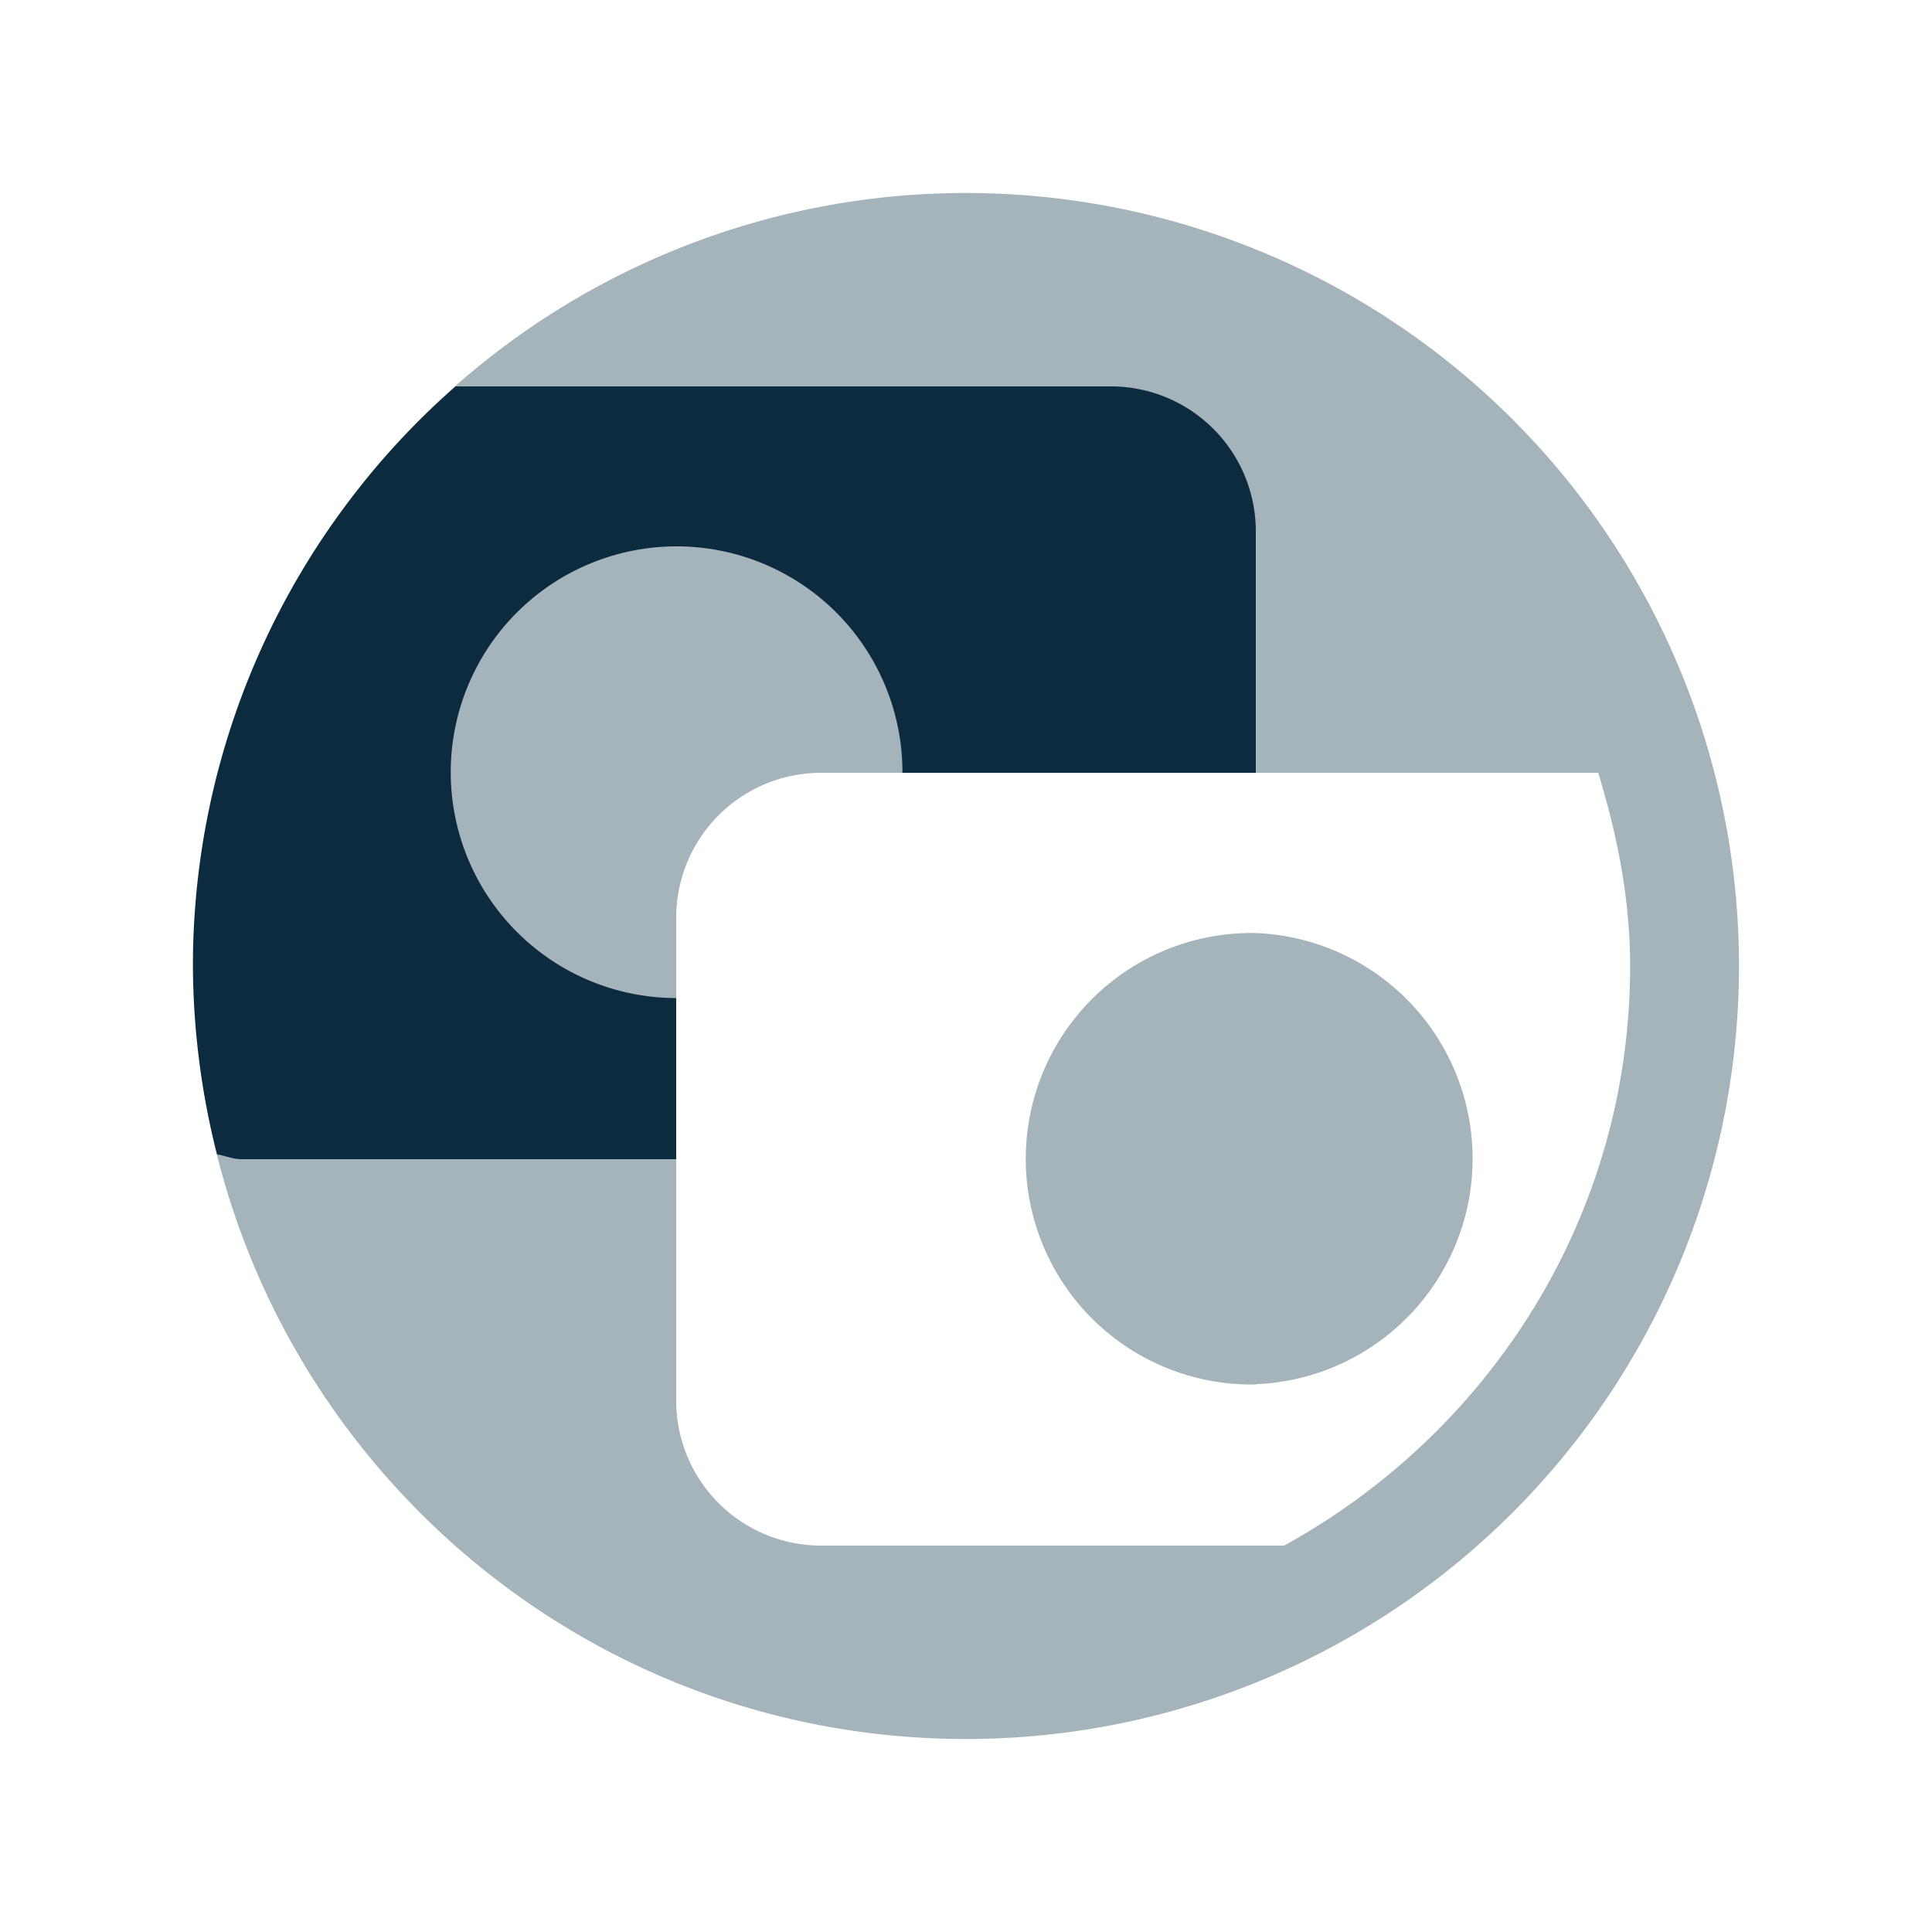 <svg width="20" height="20" viewBox="0 0 20 20" xmlns="http://www.w3.org/2000/svg"><title>icon-payments</title><g fill="none"><path d="M10 18.002c-4.08 0-7.44-3.056-7.933-7.002H3l2-6H3.758A7.985 7.985 0 0 1 10 1.998a8.002 8.002 0 0 1 0 16.004zM8.5 8A1.5 1.5 0 0 0 7 9.5v5A1.5 1.5 0 0 0 8.5 16h4.793c2.125-1.17 3.582-3.403 3.582-6 0-.7-.136-1.363-.33-2H8.5zm4.504 6.332a2.337 2.337 0 1 1 0-4.673 2.337 2.337 0 0 1 0 4.67z" fill="#A5B3BB"/><path d="M9.34 8l.002-.005A2.338 2.338 0 1 0 7 10.332V12H2.5c-.09 0-.167-.036-.253-.05a8.025 8.025 0 0 1-.25-1.95 7.976 7.976 0 0 1 2.72-6H11.5A1.5 1.5 0 0 1 13 5.5V8H9.34z" fill="#0D2B3E"/></g></svg>